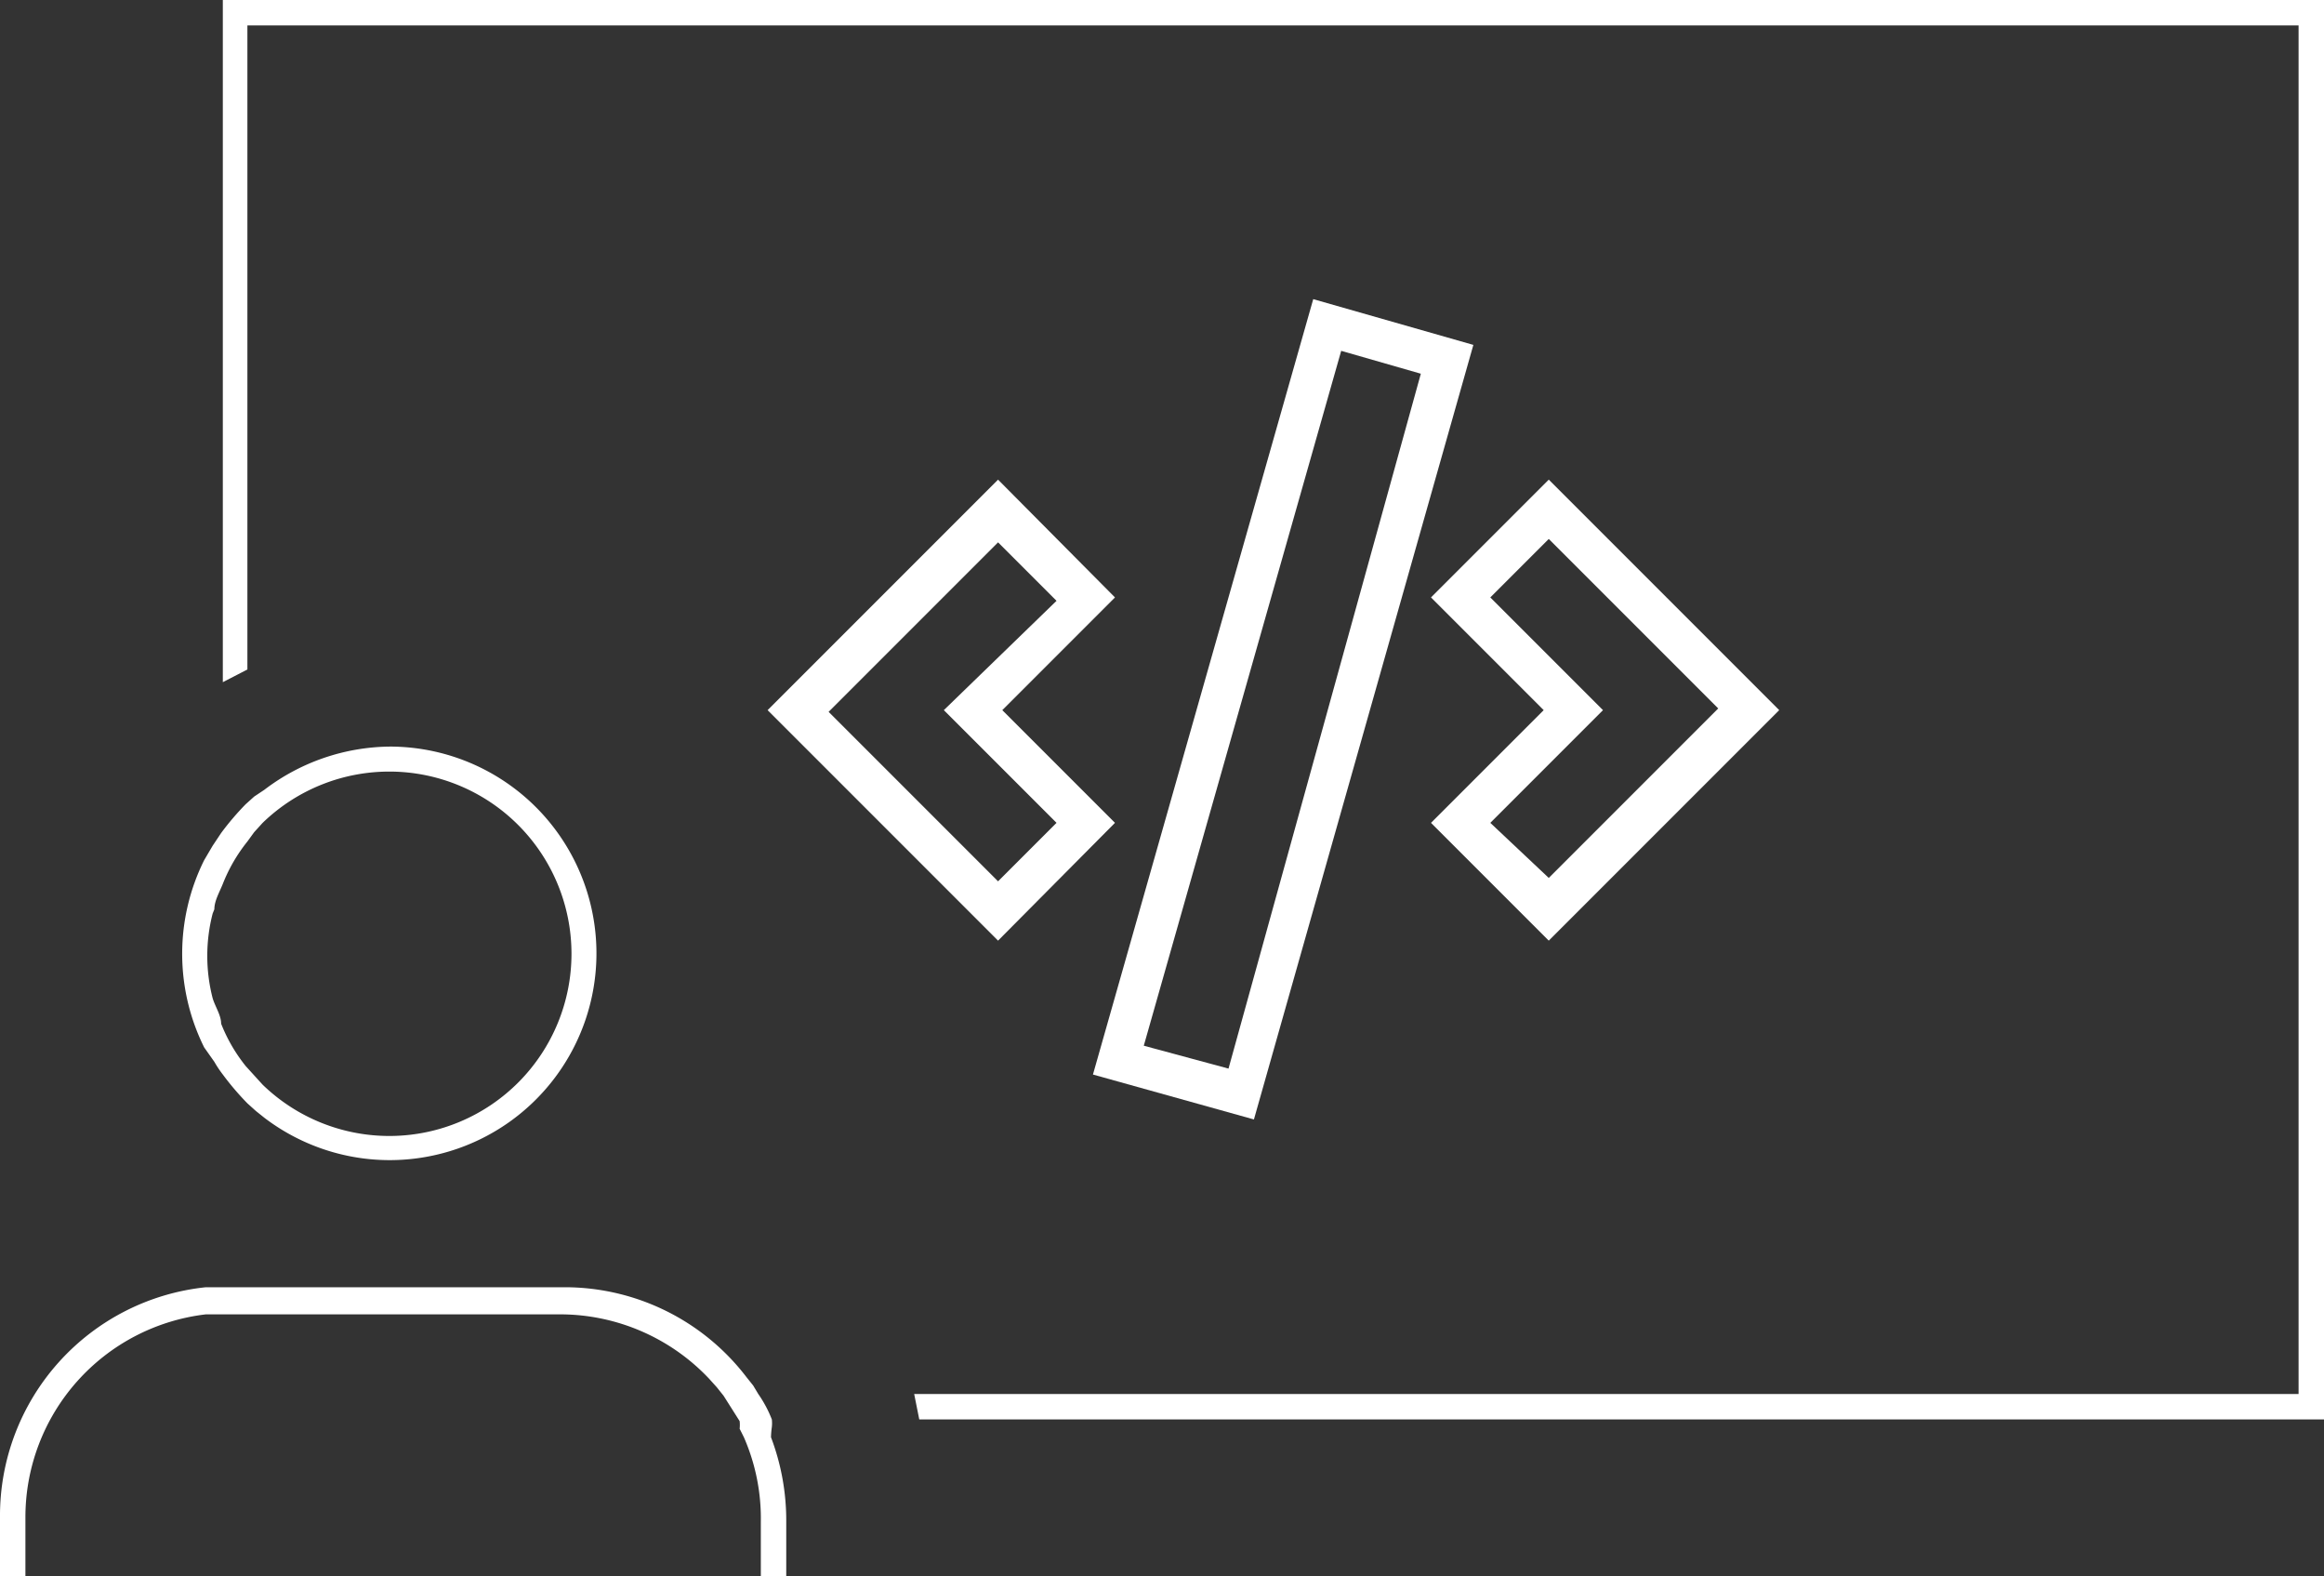 <svg xmlns="http://www.w3.org/2000/svg" viewBox="0 0 27.43 18.6"><rect x="0" y="0" width="27.43" height="18.6" fill="#333333" stroke="none"/><defs><style>.cls-1{fill:#fff;}</style></defs><g id="Ebene_2" data-name="Ebene 2"><g id="Ebene_1-2" data-name="Ebene 1"><path class="cls-1" d="M18.28,5.66,16.89,7.05l1.33,1.33L16.89,9.71l1.39,1.39L21,8.38Zm-.69,4.05,1.33-1.33L17.59,7.05l.69-.69,2,2-2,2Z"/><path class="cls-1" d="M15.5,3.53l-2.6,9.15,1.9.53,2.59-9.14Zm-1,9.08-1-.27,2.33-8.2.94.27Z"/><path class="cls-1" d="M13.16,7.05,11.78,5.66,9.06,8.38l2.72,2.72,1.38-1.39L11.83,8.38Zm-.69,2.66-.69.69-2-2,2-2,.69.69L11.14,8.38Z"/><path class="cls-1" d="M2.53,12.53a1.3,1.3,0,0,0,.1.15,3.24,3.24,0,0,0,.29.34l.1.09.1.08A2.44,2.44,0,1,0,4.61,8.81a2.48,2.48,0,0,0-1.49.51L3,9.4l-.1.09a3.24,3.24,0,0,0-.29.34l-.1.15-.1.17a2.48,2.48,0,0,0,0,2.21Zm0-1.8c0-.1.06-.2.1-.3a1.92,1.92,0,0,1,.29-.5L3,9.82l.1-.11a2.15,2.15,0,1,1,0,3.09L3,12.69l-.1-.11a1.92,1.92,0,0,1-.29-.5c0-.1-.07-.2-.1-.3a2,2,0,0,1,0-1Z"/><path class="cls-1" d="M2.63,0V8.05l.29-.15V.3H27.13V16.45H10.79l.06.3H27.43V0Z"/><path class="cls-1" d="M9.11,16.84a.41.41,0,0,0,0-.09,1.43,1.43,0,0,0-.16-.3l-.06-.1-.08-.1a2.7,2.7,0,0,0-2.14-1.06H2.43A2.71,2.71,0,0,0,0,17.9v.7H.3v-.7a2.41,2.41,0,0,1,2.13-2.39H6.62a2.42,2.42,0,0,1,1.75.76l.09.1.08.1.19.3a.41.41,0,0,1,0,.09l.05.1a2.39,2.39,0,0,1,.2,1v.7h.3v-.7a2.77,2.77,0,0,0-.18-1A1,1,0,0,1,9.11,16.84Z"/></g></g></svg>